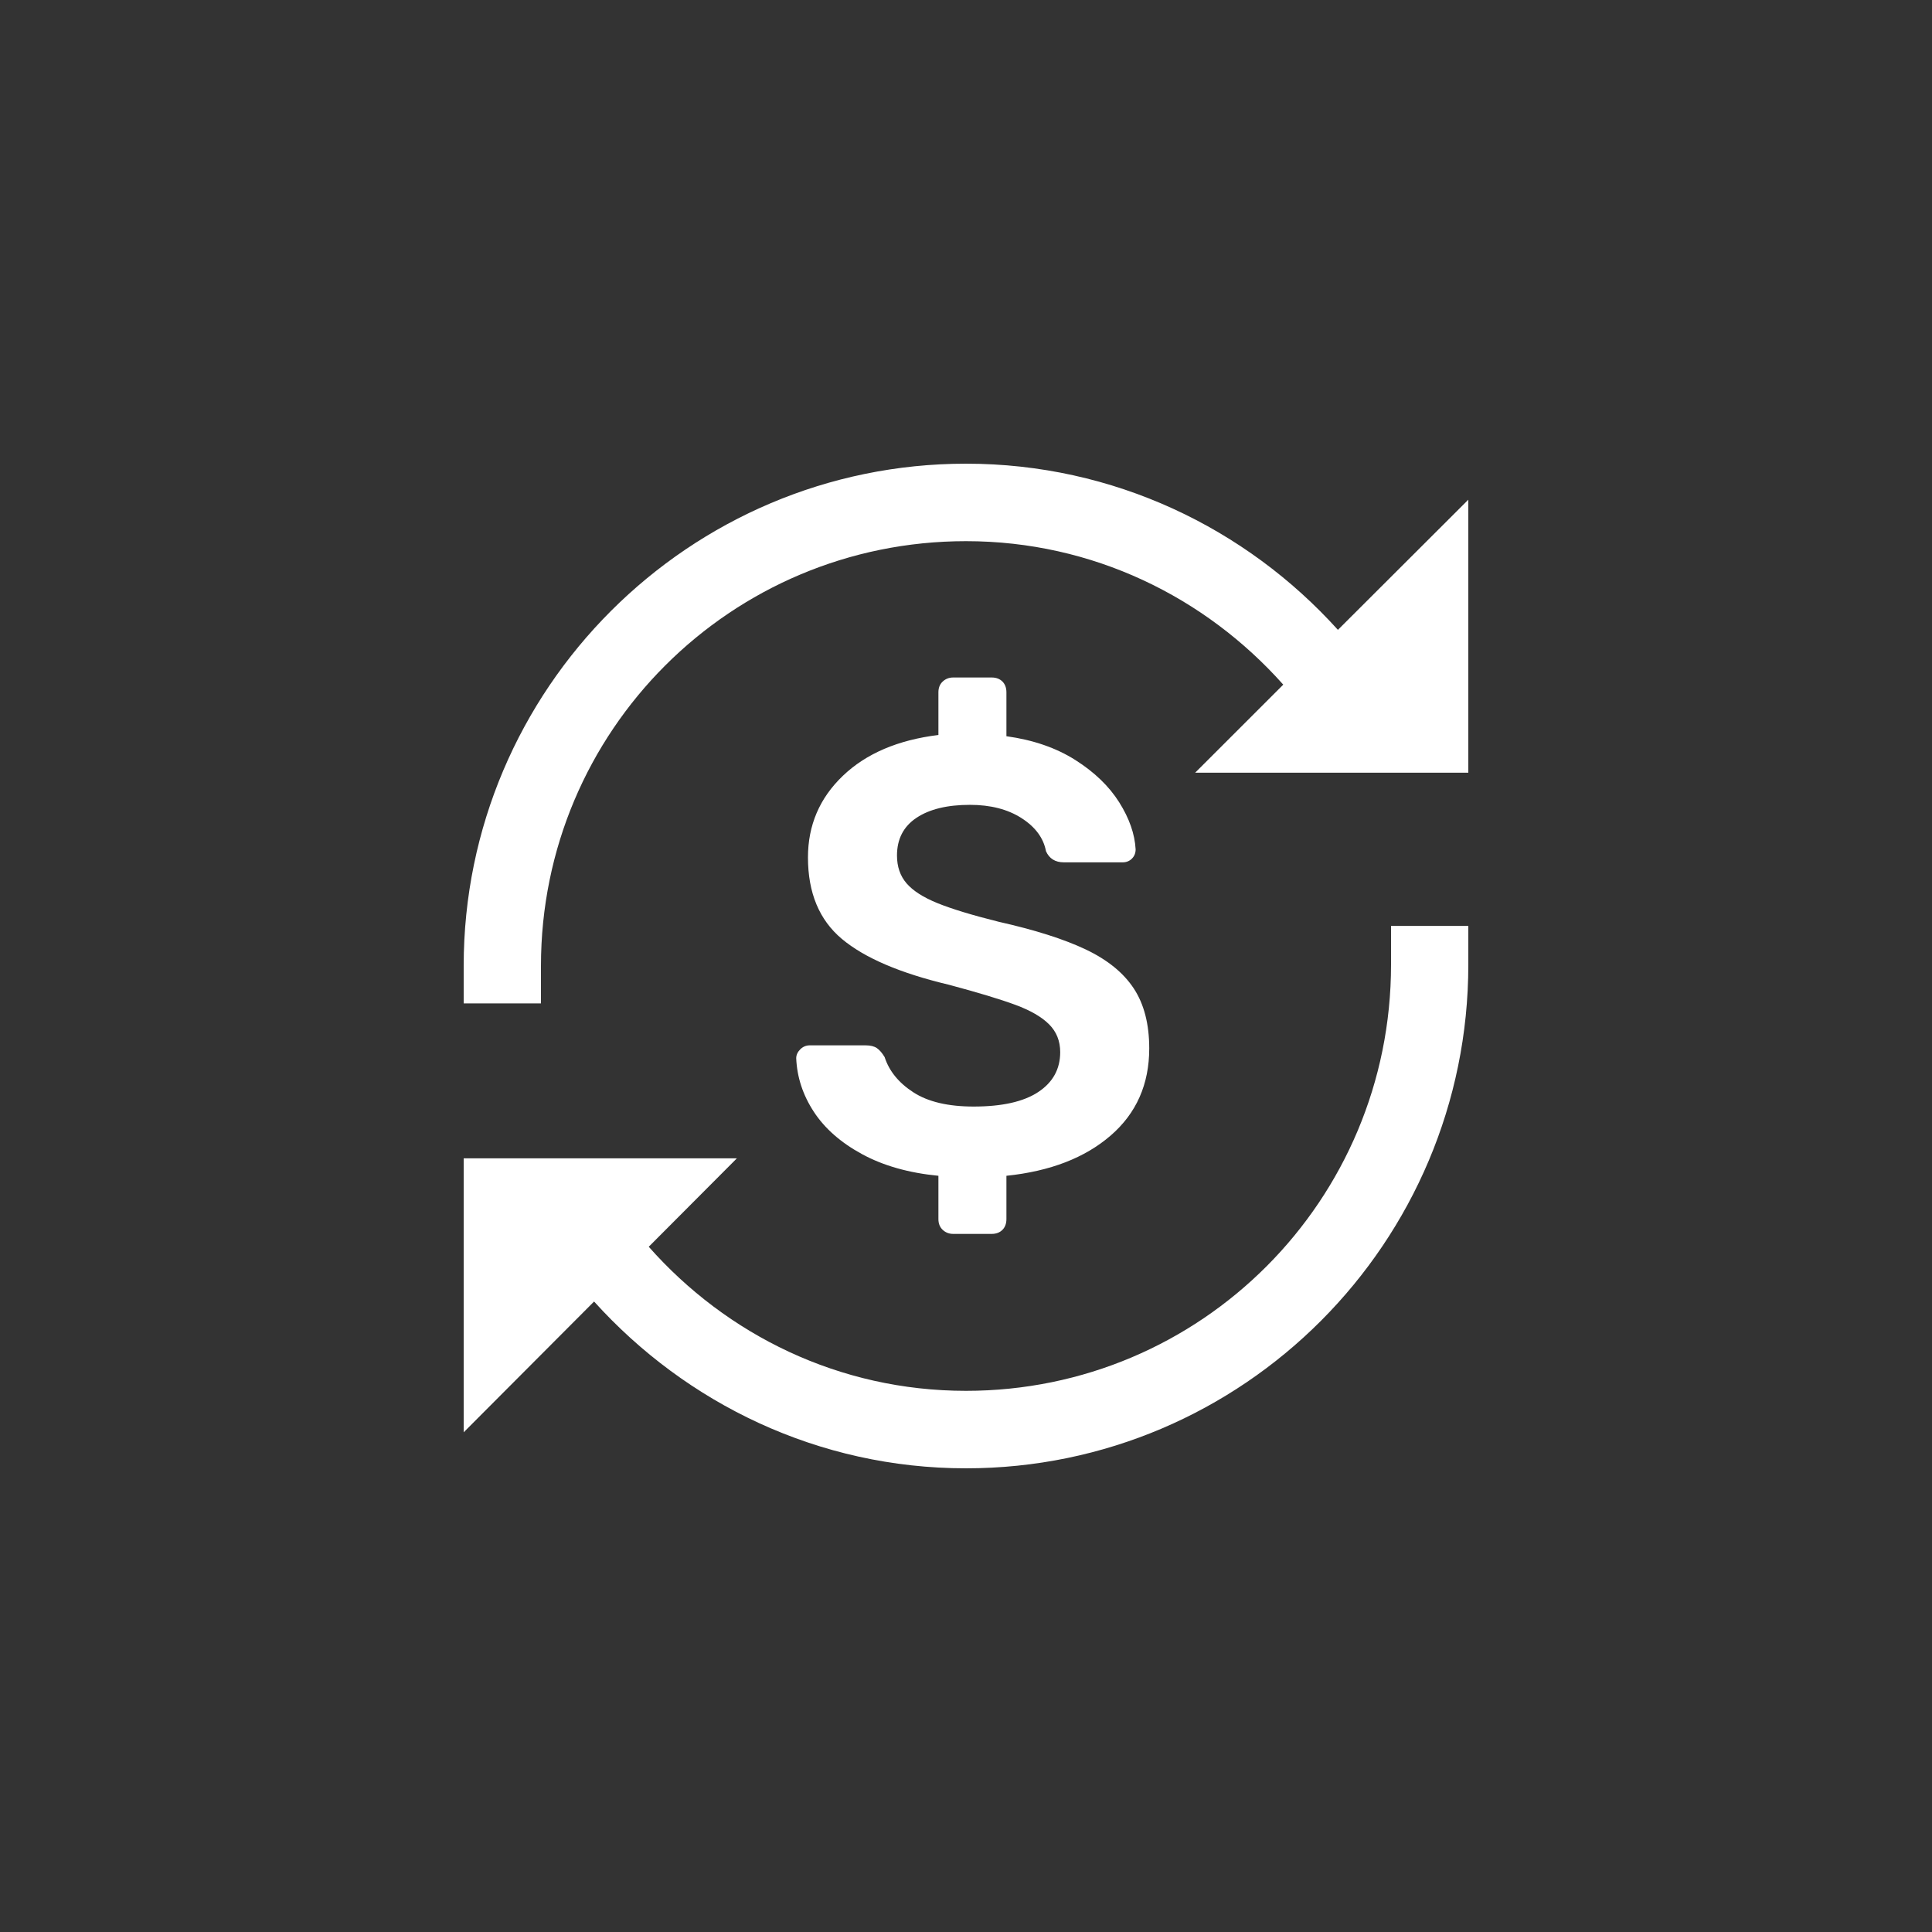 <?xml version="1.0" encoding="UTF-8"?>
<svg width="75px" height="75px" viewBox="0 0 75 75" version="1.1" xmlns="http://www.w3.org/2000/svg" xmlns:xlink="http://www.w3.org/1999/xlink">
    <rect x="0" y="0" width="75" height="75" fill="#333333" stroke="none"/>
    <!-- Generator: Sketch 49.3 (51167) - http://www.bohemiancoding.com/sketch -->
    <title>Group 28</title>
    <desc>Created with Sketch.</desc>
    <defs></defs>
    <g id="Landing-3.0" stroke="none" stroke-width="1" fill="none" fill-rule="evenodd">
        <g id="Landing/minter-landing-3-en" transform="translate(-475, -853)">
            <g id="2">
                <g id="Group-8" transform="translate(387, 853)">
                    <g id="Group-28" transform="translate(88, 0)">
                        <path d="M37.5,18 C26.754,18 18,26.742 18,37.494 L18,38.951 L21,38.951 L21,37.494 C21,28.376 28.371,21.008 37.5,21.008 C42.422,21.008 46.793,23.182 49.816,26.578 L46.395,29.997 L57,29.997 L57,19.398 L51.938,24.451 C48.375,20.503 43.23,18 37.5,18 Z M54,35.943 L57,35.943 L57,37.447 C57,48.234 48.258,57 37.5,57 C31.77,57 26.637,54.485 23.062,50.525 L18,55.602 L18,44.967 L28.605,44.967 L25.184,48.399 C28.207,51.818 32.578,53.992 37.5,53.992 C46.629,53.992 54,46.601 54,37.447 L54,35.943 Z M37.005,47.9 C36.845,47.9 36.709,47.848 36.597,47.744 C36.485,47.64 36.429,47.5 36.429,47.324 L36.429,45.644 C35.277,45.532 34.289,45.252 33.465,44.804 C32.641,44.356 32.017,43.808 31.593,43.16 C31.169,42.512 30.941,41.82 30.909,41.084 C30.909,40.956 30.961,40.84 31.065,40.736 C31.169,40.632 31.293,40.58 31.437,40.58 L33.597,40.58 C33.789,40.58 33.937,40.616 34.041,40.688 C34.145,40.76 34.245,40.876 34.341,41.036 C34.517,41.58 34.889,42.036 35.457,42.404 C36.025,42.772 36.805,42.956 37.797,42.956 C38.901,42.956 39.737,42.768 40.305,42.392 C40.873,42.016 41.157,41.5 41.157,40.844 C41.157,40.412 41.013,40.052 40.725,39.764 C40.437,39.476 40.001,39.224 39.417,39.008 C38.833,38.792 37.973,38.532 36.837,38.228 C34.949,37.78 33.565,37.188 32.685,36.452 C31.805,35.716 31.365,34.66 31.365,33.284 C31.365,32.036 31.817,30.98 32.721,30.116 C33.625,29.252 34.861,28.724 36.429,28.532 L36.429,26.876 C36.429,26.7 36.485,26.56 36.597,26.456 C36.709,26.352 36.845,26.3 37.005,26.3 L38.493,26.3 C38.669,26.3 38.809,26.352 38.913,26.456 C39.017,26.56 39.069,26.7 39.069,26.876 L39.069,28.58 C40.109,28.724 41.001,29.032 41.745,29.504 C42.489,29.976 43.057,30.524 43.449,31.148 C43.841,31.772 44.053,32.38 44.085,32.972 C44.085,33.116 44.037,33.236 43.941,33.332 C43.845,33.428 43.725,33.476 43.581,33.476 L41.301,33.476 C40.965,33.476 40.733,33.332 40.605,33.044 C40.509,32.532 40.193,32.104 39.657,31.76 C39.121,31.416 38.453,31.244 37.653,31.244 C36.773,31.244 36.081,31.412 35.577,31.748 C35.073,32.084 34.821,32.572 34.821,33.212 C34.821,33.644 34.945,34.004 35.193,34.292 C35.441,34.58 35.841,34.836 36.393,35.06 C36.945,35.284 37.733,35.524 38.757,35.78 C40.181,36.1 41.313,36.46 42.153,36.86 C42.993,37.26 43.613,37.764 44.013,38.372 C44.413,38.98 44.613,39.756 44.613,40.7 C44.613,42.092 44.113,43.22 43.113,44.084 C42.113,44.948 40.765,45.468 39.069,45.644 L39.069,47.324 C39.069,47.5 39.017,47.64 38.913,47.744 C38.809,47.848 38.669,47.9 38.493,47.9 L37.005,47.9 Z" id="Combined-Shape" fill="#FFFFFF" fill-rule="nonzero"></path>
                    </g>
                </g>
            </g>
        </g>
    </g>
</svg>
